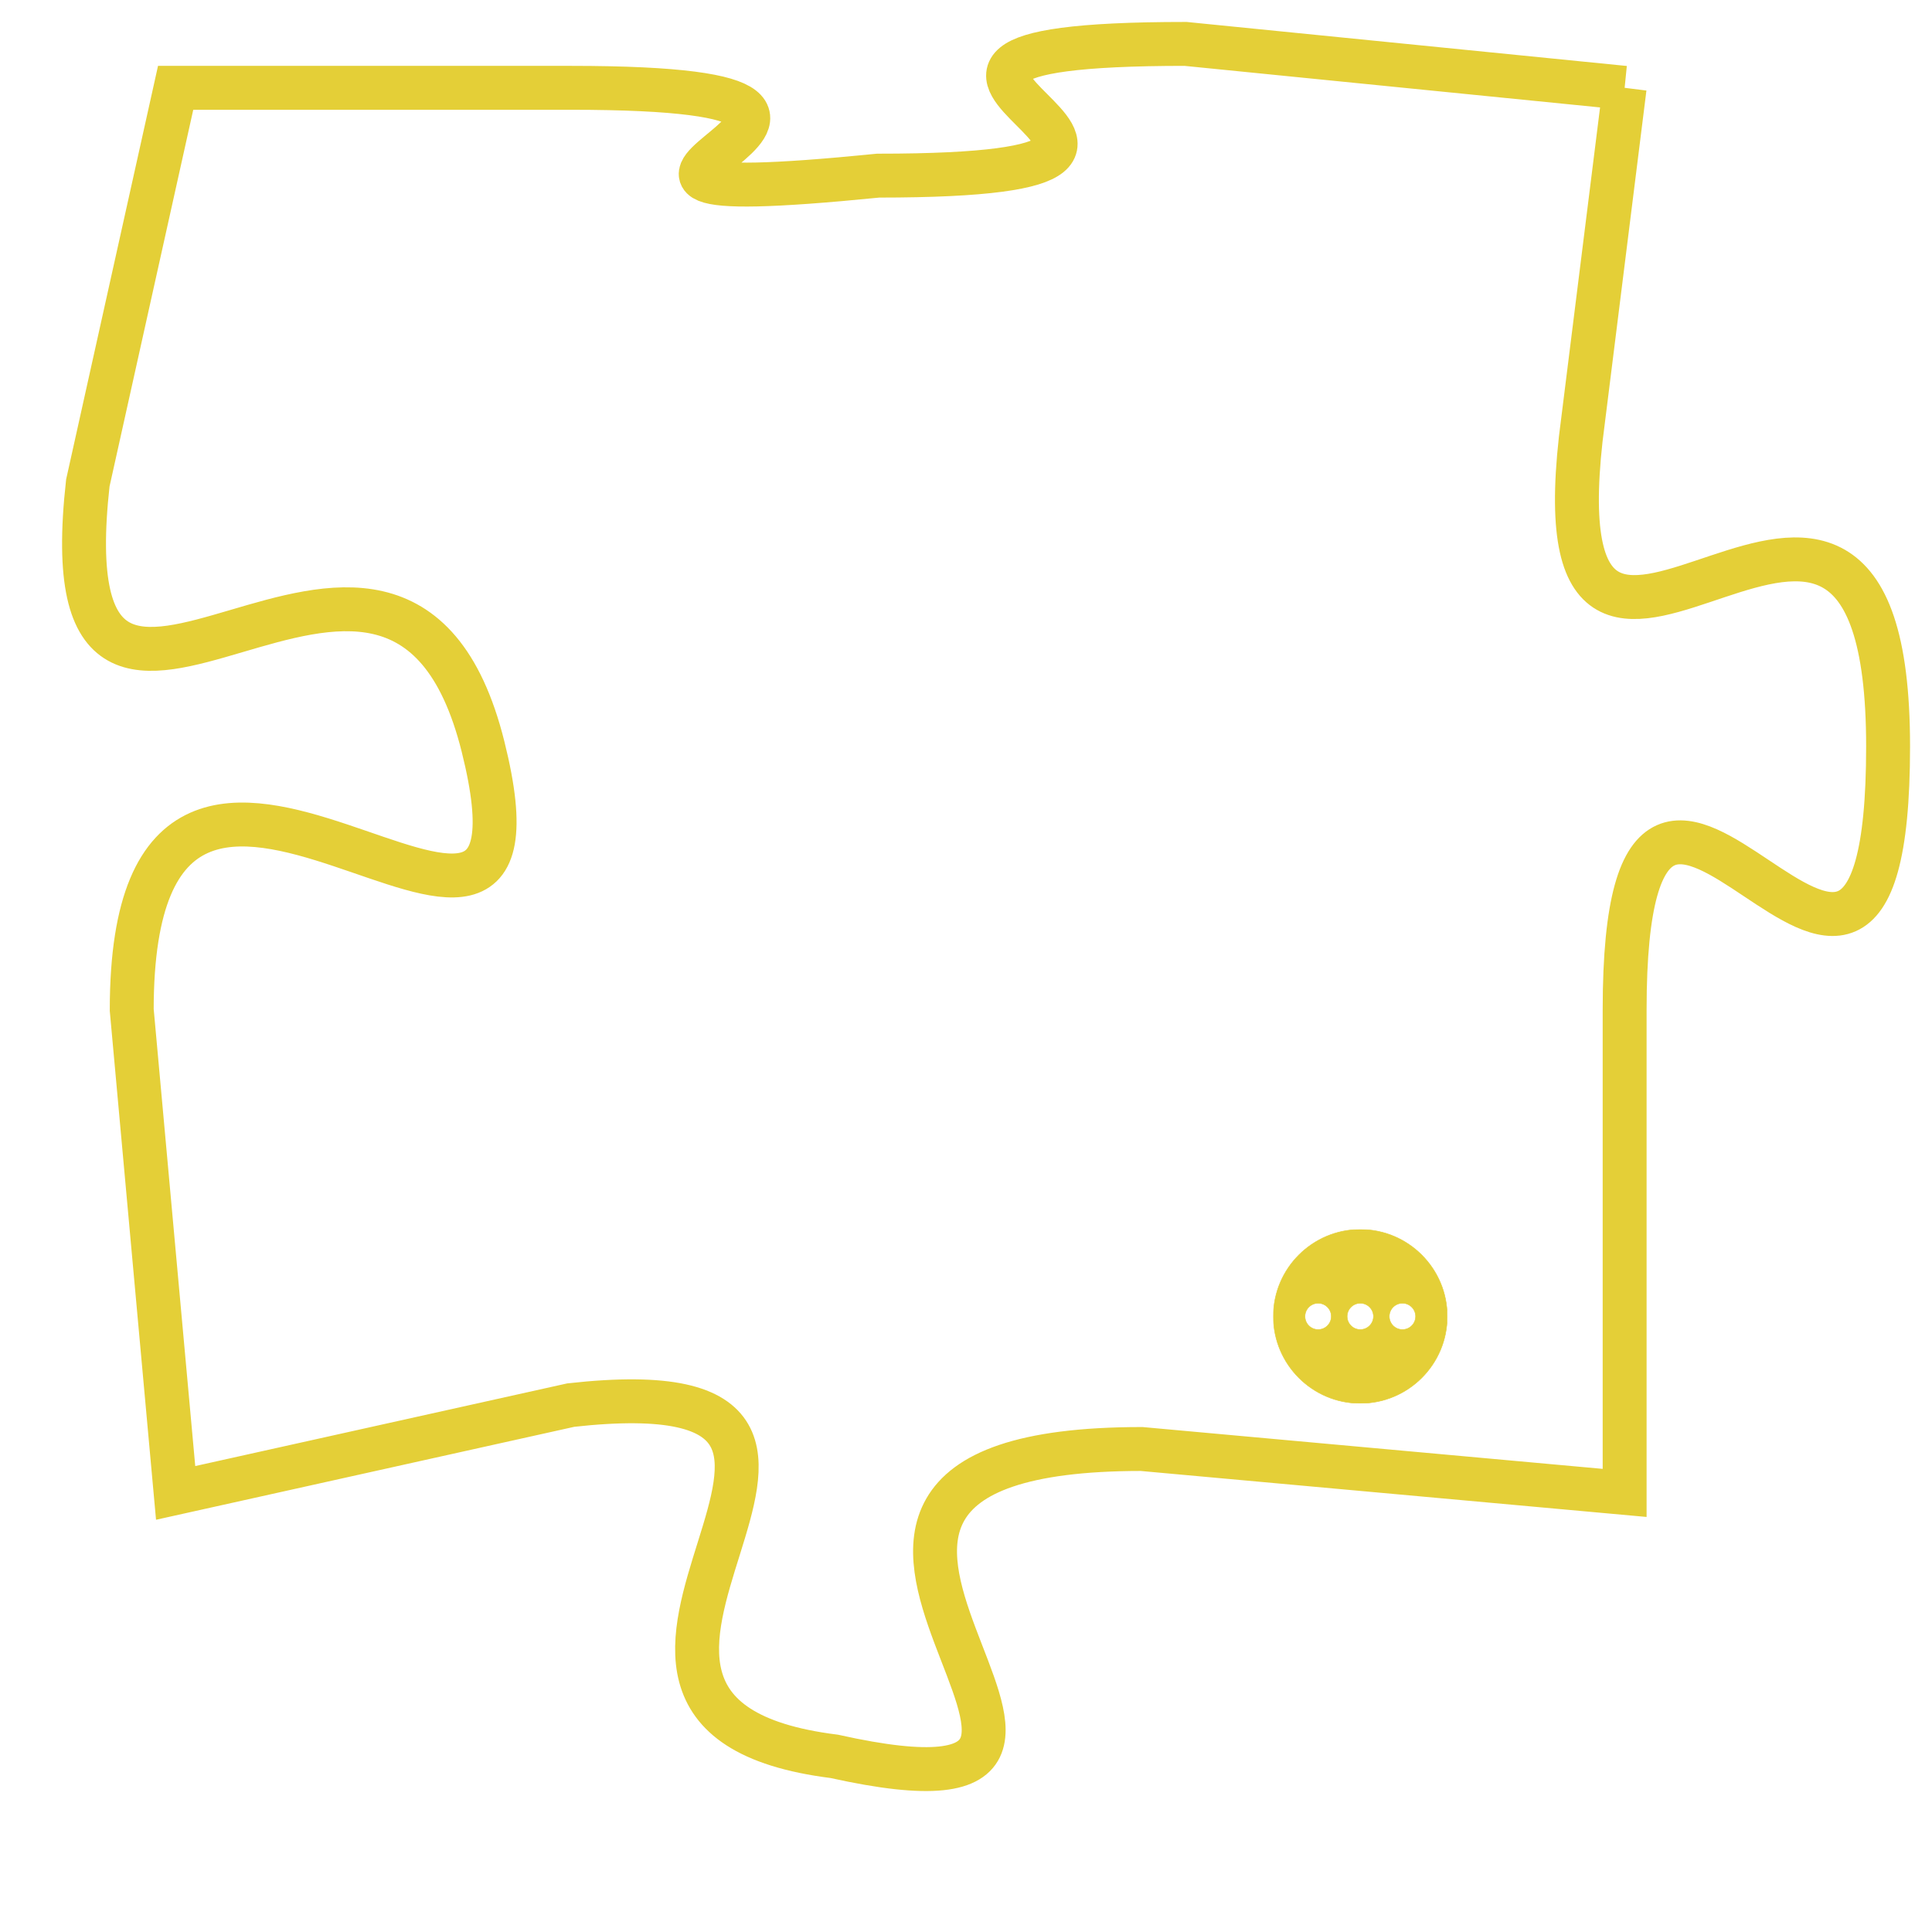 <svg version="1.1" xmlns="http://www.w3.org/2000/svg" xmlns:xlink="http://www.w3.org/1999/xlink" fill="transparent" x="0" y="0" width="350" height="350" preserveAspectRatio="xMinYMin slice"><style type="text/css">.links{fill:transparent;stroke: #E4CF37;}.links:hover{fill:#63D272; opacity:0.4;}</style><defs><g id="allt"><path id="t683" d="M1122,160 L1112,159 C1102,159 1115,162 1105,162 C1095,163 1108,160 1098,160 L1089,160 1089,160 L1087,169 C1086,178 1094,167 1096,175 C1098,183 1088,171 1088,181 L1089,192 1089,192 L1098,190 C1107,189 1096,197 1104,198 C1113,200 1100,191 1111,191 L1122,192 1122,192 L1122,181 C1122,171 1128,185 1128,175 C1128,165 1120,177 1121,168 L1122,160"/></g><clipPath id="c" clipRule="evenodd" fill="transparent"><use href="#t683"/></clipPath></defs><svg viewBox="1085 158 44 43" preserveAspectRatio="xMinYMin meet"><svg width="4380" height="2430"><g><image crossorigin="anonymous" x="0" y="0" href="https://nftpuzzle.license-token.com/assets/completepuzzle.svg" width="100%" height="100%" /><g class="links"><use href="#t683"/></g></g></svg><svg x="1114" y="186" height="9%" width="9%" viewBox="0 0 330 330"><g><a xlink:href="https://nftpuzzle.license-token.com/" class="links"><title>See the most innovative NFT based token software licensing project</title><path fill="#E4CF37" id="more" d="M165,0C74.019,0,0,74.019,0,165s74.019,165,165,165s165-74.019,165-165S255.981,0,165,0z M85,190 c-13.785,0-25-11.215-25-25s11.215-25,25-25s25,11.215,25,25S98.785,190,85,190z M165,190c-13.785,0-25-11.215-25-25 s11.215-25,25-25s25,11.215,25,25S178.785,190,165,190z M245,190c-13.785,0-25-11.215-25-25s11.215-25,25-25 c13.785,0,25,11.215,25,25S258.785,190,245,190z"></path></a></g></svg></svg></svg>